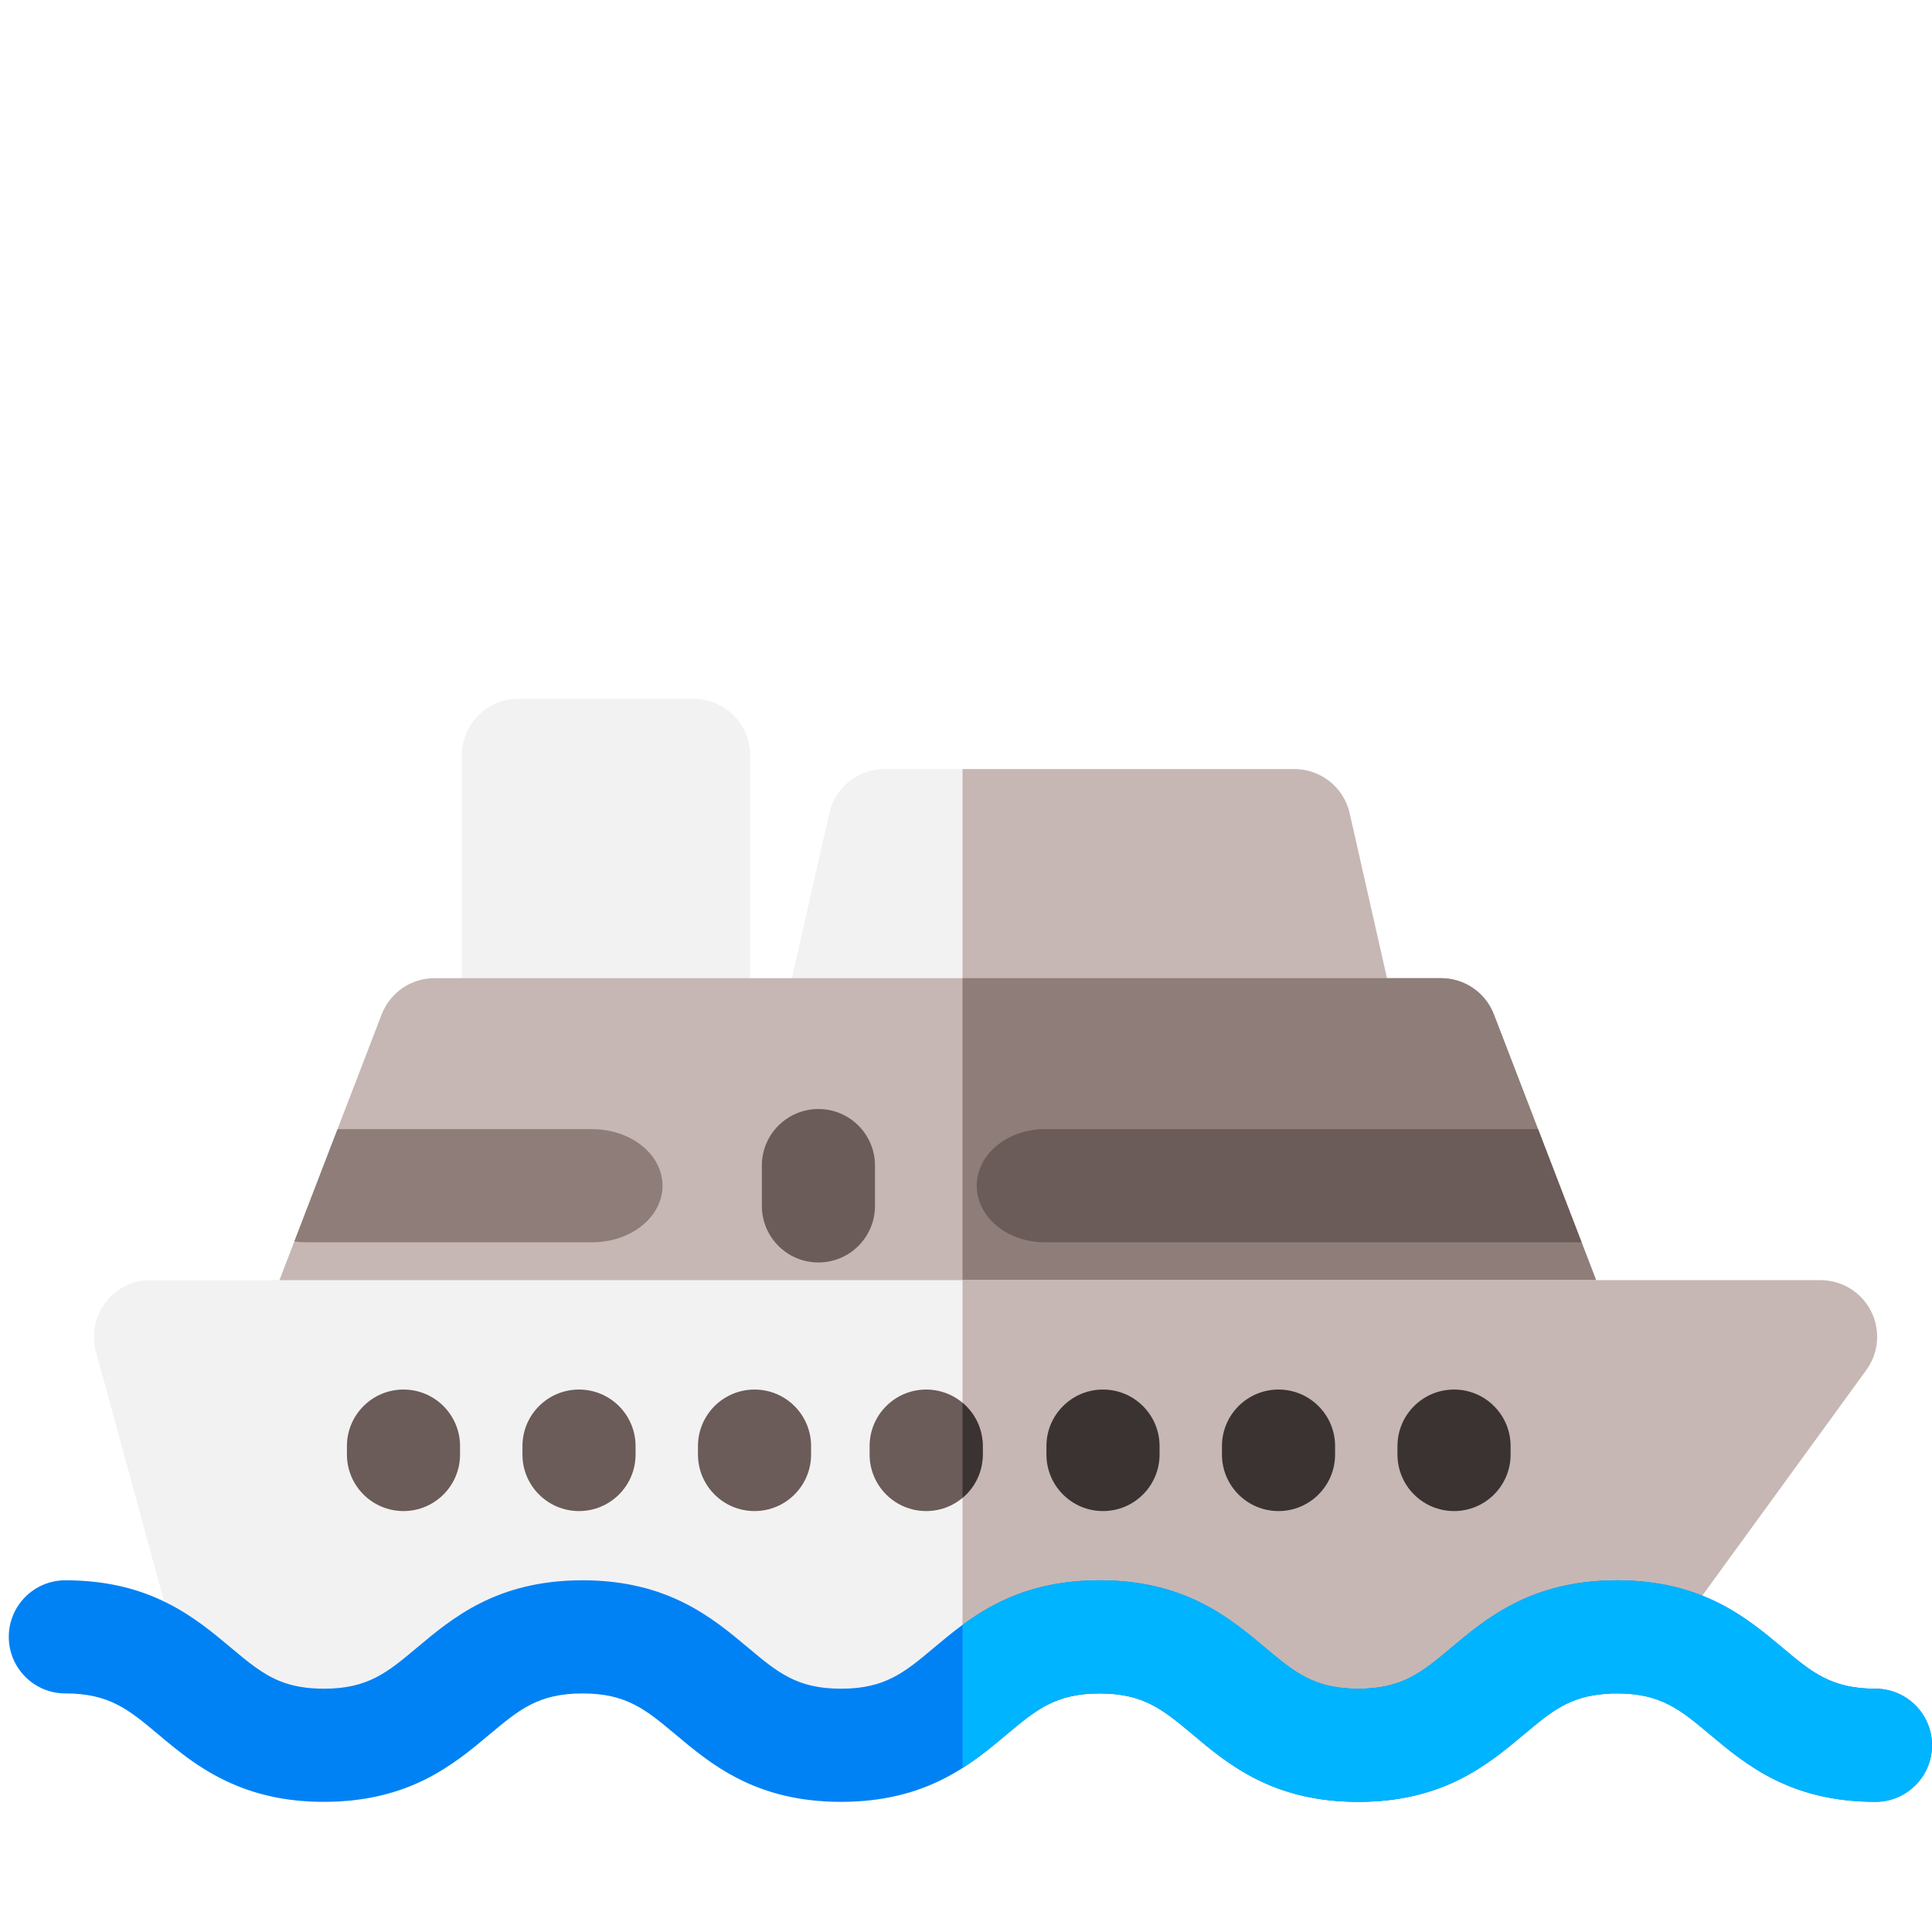 <svg width="1600" height="1600" viewBox="0 0 1600 1600" fill="none" xmlns="http://www.w3.org/2000/svg">
<g clip-path="url(#clip0)">
<path d="M574.363 578.674H429.271C403.404 578.674 382.433 599.646 382.433 625.525V856.921C382.433 882.8 403.404 903.772 429.271 903.772H574.363C600.242 903.772 621.213 882.8 621.213 856.921V625.525C621.213 599.646 600.242 578.674 574.363 578.674Z" fill="#F2F2F2"/>
<path d="M1156.88 846.582L1117.7 673.438C1112.86 652.087 1093.89 636.926 1072 636.926H732.455C710.568 636.926 691.599 652.087 686.765 673.438L647.58 846.582C644.443 860.474 647.788 875.037 656.674 886.169C665.561 897.29 679.038 903.772 693.271 903.772H1111.19C1125.42 903.772 1138.9 897.29 1147.79 886.169C1156.67 875.037 1160.02 860.474 1156.88 846.582Z" fill="#F2F2F2"/>
<path d="M1156.88 846.582L1117.7 673.438C1112.86 652.087 1093.89 636.926 1072 636.926H797.128V903.772H1111.19C1125.42 903.772 1138.9 897.29 1147.79 886.169C1156.67 875.037 1160.02 860.474 1156.88 846.582Z" fill="#C6B7B4"/>
<path d="M1328.3 1133.56C1319.56 1146.28 1305.13 1153.89 1289.67 1153.89H263.598C248.168 1153.89 233.74 1146.28 225 1133.56C216.247 1120.81 214.343 1104.61 219.873 1090.21L243.762 1028.09L279.528 935.12L316.064 840.112C323.034 822.021 340.429 810.071 359.789 810.071H1193.48C1212.87 810.071 1230.23 822.021 1237.2 840.112L1273.74 935.12L1309.79 1028.81L1333.39 1090.21C1338.95 1104.61 1337.04 1120.81 1328.3 1133.56V1133.56Z" fill="#C6B7B4"/>
<path d="M1333.39 1090.21L1309.78 1028.81L1273.74 935.12L1237.2 840.112C1230.23 822.021 1212.87 810.071 1193.48 810.071H797.128V1153.89H1289.67C1305.13 1153.89 1319.56 1146.28 1328.3 1133.56C1337.04 1120.81 1338.95 1104.61 1333.39 1090.21V1090.21Z" fill="#8E7D78"/>
<path d="M1549.46 1085.78C1541.46 1070.08 1525.32 1060.19 1507.71 1060.19H124.658C110.058 1060.19 96.289 1067 87.427 1078.6C78.564 1090.21 75.622 1105.29 79.468 1119.37L169.091 1448C172.936 1462.12 183.166 1473.62 196.728 1479.1C218.53 1487.92 241.918 1492.2 268.249 1492.2C338.842 1492.2 375.768 1461.24 405.443 1436.36C429.82 1415.92 445.921 1402.42 482.408 1402.42C518.907 1402.42 534.996 1415.92 559.373 1436.36C589.048 1461.24 625.962 1492.2 696.543 1492.2C767.111 1492.2 804.038 1461.24 833.701 1436.36C858.078 1415.93 874.179 1402.43 910.666 1402.43C947.177 1402.43 963.29 1415.93 987.667 1436.38C1017.34 1461.25 1054.26 1492.2 1124.82 1492.2C1195.41 1492.2 1232.34 1461.25 1262.02 1436.38C1284.66 1417.41 1299.62 1404.87 1329.9 1402.76C1343.71 1401.79 1356.39 1394.78 1364.53 1383.58L1545.6 1134.59C1555.96 1120.35 1557.45 1101.49 1549.46 1085.78Z" fill="#F2F2F2"/>
<path d="M1549.46 1085.78C1541.46 1070.08 1525.32 1060.19 1507.71 1060.19H797.128V1464.16C811.129 1455.29 822.897 1445.42 833.7 1436.36C858.077 1415.93 874.178 1402.43 910.665 1402.43C947.176 1402.43 963.289 1415.93 987.667 1436.38C1017.33 1461.25 1054.26 1492.2 1124.82 1492.2C1195.41 1492.2 1232.34 1461.25 1262.02 1436.38C1284.65 1417.41 1299.62 1404.87 1329.9 1402.76C1343.71 1401.79 1356.38 1394.78 1364.53 1383.58L1545.6 1134.59C1555.96 1120.35 1557.45 1101.49 1549.46 1085.78V1085.78Z" fill="#C6B7B4"/>
<path d="M1309.78 1028.81H865.243C834.103 1028.81 808.896 1007.85 808.896 981.958C808.896 956.104 834.103 935.12 865.243 935.12H1273.74L1309.78 1028.81Z" fill="#6B5C59"/>
<path d="M548.68 981.958C548.68 1007.85 522.569 1028.81 490.404 1028.81H253.942C250.476 1028.81 247.082 1028.56 243.762 1028.09L279.528 935.12H490.404C522.569 935.12 548.68 956.104 548.68 981.958V981.958Z" fill="#8E7D78"/>
<path d="M677.78 1045.52C651.901 1045.52 630.93 1024.54 630.93 998.669V965.283C630.93 939.417 651.901 918.445 677.78 918.445C703.647 918.445 724.63 939.417 724.63 965.283V998.669C724.63 1024.54 703.647 1045.52 677.78 1045.52Z" fill="#6B5C59"/>
<path d="M767.026 1251.4C741.147 1251.4 720.176 1230.43 720.176 1204.55V1197.61C720.176 1171.74 741.147 1150.76 767.026 1150.76C792.893 1150.76 813.877 1171.74 813.877 1197.61V1204.55C813.877 1230.43 792.893 1251.4 767.026 1251.4Z" fill="#6B5C59"/>
<path d="M797.128 1161.73V1240.43C807.357 1231.84 813.876 1218.96 813.876 1204.55V1197.61C813.876 1183.2 807.357 1170.32 797.128 1161.73V1161.73Z" fill="#3A3331"/>
<path d="M334.154 1251.4C308.275 1251.4 287.304 1230.43 287.304 1204.55V1197.61C287.304 1171.74 308.275 1150.76 334.154 1150.76C360.021 1150.76 380.992 1171.74 380.992 1197.61V1204.55C380.992 1230.43 360.021 1251.4 334.154 1251.4Z" fill="#6B5C59"/>
<path d="M479.514 1251.4C453.636 1251.4 432.664 1230.43 432.664 1204.55V1197.61C432.664 1171.74 453.636 1150.76 479.514 1150.76C505.381 1150.76 526.353 1171.74 526.353 1197.61V1204.55C526.353 1230.43 505.381 1251.4 479.514 1251.4Z" fill="#6B5C59"/>
<path d="M624.864 1251.4C598.997 1251.4 578.025 1230.43 578.025 1204.55V1197.61C578.025 1171.74 598.997 1150.76 624.864 1150.76C650.742 1150.76 671.714 1171.74 671.714 1197.61V1204.55C671.714 1230.43 650.742 1251.4 624.864 1251.4Z" fill="#6B5C59"/>
<path d="M913.449 1251.4C887.582 1251.4 866.61 1230.43 866.61 1204.55V1197.61C866.61 1171.74 887.582 1150.76 913.449 1150.76C939.327 1150.76 960.299 1171.74 960.299 1197.61V1204.55C960.299 1230.43 939.327 1251.4 913.449 1251.4Z" fill="#3A3331"/>
<path d="M1058.81 1251.4C1032.94 1251.4 1011.97 1230.43 1011.97 1204.55V1197.61C1011.97 1171.74 1032.94 1150.76 1058.81 1150.76C1084.69 1150.76 1105.66 1171.74 1105.66 1197.61V1204.55C1105.66 1230.43 1084.69 1251.4 1058.81 1251.4V1251.4Z" fill="#3A3331"/>
<path d="M1204.17 1251.4C1178.3 1251.4 1157.32 1230.43 1157.32 1204.55V1197.61C1157.32 1171.74 1178.3 1150.76 1204.17 1150.76C1230.05 1150.76 1251.02 1171.74 1251.02 1197.61V1204.55C1251.02 1230.43 1230.05 1251.4 1204.17 1251.4Z" fill="#3A3331"/>
<path d="M1553.14 1492.2C1482.57 1492.2 1445.65 1461.24 1415.99 1436.36C1391.61 1415.93 1375.5 1402.42 1338.98 1402.42C1335.68 1402.42 1332.88 1402.51 1330.45 1402.71C1330.27 1402.73 1330.09 1402.75 1329.9 1402.76C1299.62 1404.87 1284.65 1417.41 1262.02 1436.38C1232.34 1461.25 1195.41 1492.2 1124.82 1492.2C1054.26 1492.2 1017.34 1461.24 987.667 1436.38C963.29 1415.93 947.176 1402.43 910.665 1402.43C874.179 1402.43 858.078 1415.93 833.7 1436.36C804.037 1461.24 767.111 1492.21 696.53 1492.21C625.962 1492.21 589.036 1461.24 559.373 1436.36C534.995 1415.93 518.894 1402.43 482.408 1402.43C445.921 1402.43 429.82 1415.93 405.443 1436.36C375.768 1461.24 338.841 1492.2 268.236 1492.2C241.918 1492.2 218.529 1487.92 196.728 1479.1C168.469 1467.72 148.596 1451.06 131.066 1436.35C106.689 1415.92 90.6 1402.42 54.114 1402.42C28.247 1402.42 7.275 1381.45 7.275 1355.58C7.275 1329.7 28.247 1308.73 54.114 1308.73C124.682 1308.73 161.596 1339.69 191.259 1364.56C205.224 1376.27 217.272 1386.38 231.786 1392.22C242.272 1396.46 254.186 1398.51 268.248 1398.51C304.76 1398.51 320.873 1385.01 345.25 1364.56C374.913 1339.69 411.839 1308.73 482.408 1308.73C552.989 1308.73 589.902 1339.69 619.578 1364.56C643.943 1385.01 660.044 1398.51 696.53 1398.51C733.029 1398.51 749.13 1385.01 773.495 1364.56C803.171 1339.69 840.085 1308.73 910.665 1308.73C981.258 1308.73 1018.2 1339.69 1047.87 1364.58C1072.24 1385.01 1088.34 1398.51 1124.82 1398.51C1161.34 1398.51 1177.45 1385.01 1201.84 1364.56C1228.94 1341.85 1262.65 1313.59 1323.13 1309.3C1328.03 1308.91 1333.22 1308.73 1339 1308.73C1409.59 1308.73 1446.52 1339.69 1476.19 1364.58C1500.57 1385.01 1516.67 1398.51 1553.16 1398.51C1579.02 1398.51 1600.01 1419.48 1600.01 1445.36C1600.01 1471.23 1579.02 1492.2 1553.14 1492.2V1492.2Z" fill="#0082F5"/>
<path d="M1553.14 1398.51C1516.66 1398.51 1500.56 1385.01 1476.18 1364.58C1446.5 1339.7 1409.58 1308.73 1338.98 1308.73C1333.21 1308.73 1328.02 1308.92 1323.11 1309.31C1262.64 1313.6 1228.93 1341.86 1201.83 1364.58C1177.44 1385.01 1161.32 1398.51 1124.82 1398.51C1088.34 1398.51 1072.24 1385.01 1047.86 1364.58C1018.18 1339.69 981.258 1308.73 910.665 1308.73C857.455 1308.73 823.385 1326.32 797.128 1345.64V1464.16C811.117 1455.27 822.897 1445.42 833.7 1436.36C858.077 1415.92 874.178 1402.42 910.665 1402.42C947.176 1402.42 963.289 1415.92 987.667 1436.36C1017.33 1461.24 1054.26 1492.2 1124.82 1492.2C1195.41 1492.2 1232.33 1461.24 1262.01 1436.38C1284.65 1417.4 1299.6 1404.86 1329.89 1402.75C1330.08 1402.73 1330.26 1402.72 1330.45 1402.71C1332.88 1402.51 1335.68 1402.42 1338.98 1402.42C1375.49 1402.42 1391.61 1415.92 1415.99 1436.36C1445.65 1461.24 1482.57 1492.2 1553.14 1492.2C1579.01 1492.2 1599.99 1471.23 1599.99 1445.35C1599.99 1419.48 1579.02 1398.51 1553.14 1398.51V1398.51Z" fill="#00B4FF"/>
</g>
<defs>
<clipPath id="clip0">
<rect width="1600" height="1600" fill="white"/>
</clipPath>
</defs>
</svg>
